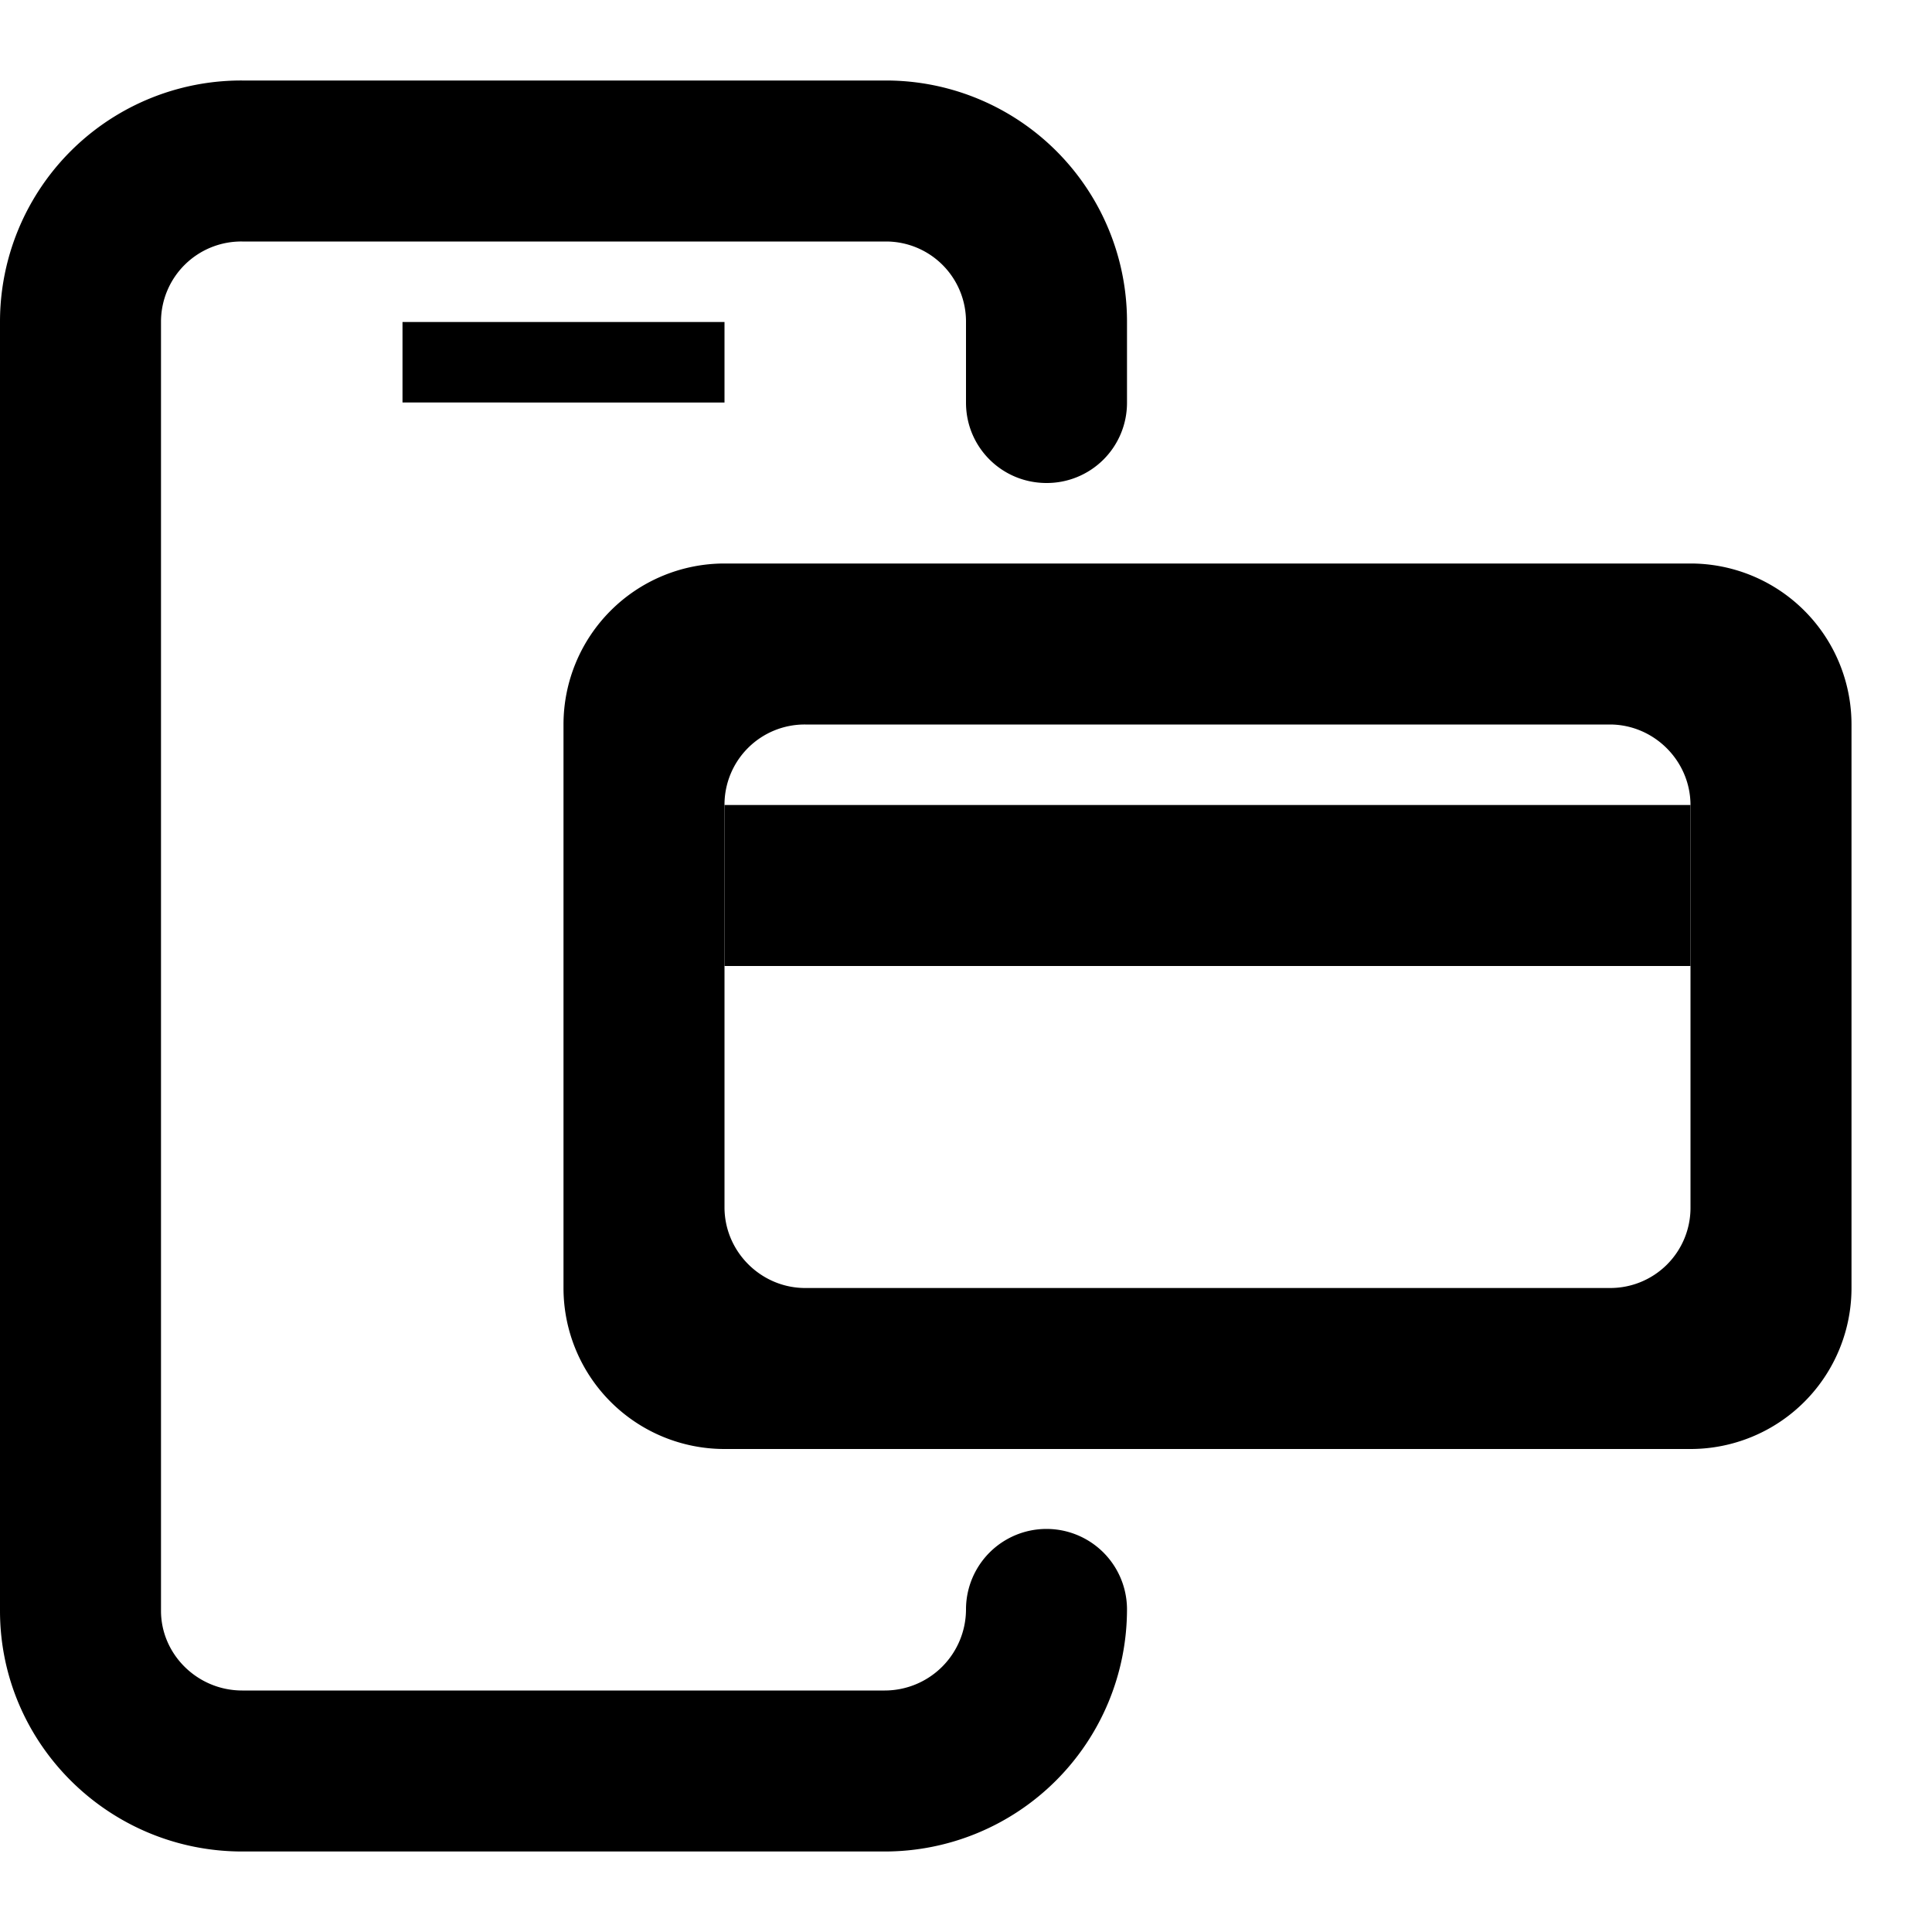 <svg width="24" height="24" viewBox="0 0 24 24" xmlns="http://www.w3.org/2000/svg">
    <title>
        icon-nav-support copy
    </title>
    <g  fill-rule="evenodd">
        <path d="M14 19.993A3.01 3.01 0 0 1 10.991 23H3.01C1.35 23 0 21.658 0 20.01V3.99A2.997 2.997 0 0 1 3.009 1h7.997A2.994 2.994 0 0 1 14 4.004v.998A.996.996 0 0 1 13 6c-.552 0-1-.443-1-.998v-.998A.994.994 0 0 0 11.006 3H3.009A.997.997 0 0 0 2 3.99v16.02c0 .54.452.99 1.009.99h7.982A1.01 1.01 0 0 0 12 19.993a1 1 0 0 1 2 0z"/>
        <path d="M5 4h4v1H5zM9 10h12v2H9z"/>
        <path d="M10.002 9A.996.996 0 0 0 9 10.003v4.994C9 15.551 9.456 16 10.002 16h9.996A.996.996 0 0 0 21 14.997v-4.994C21 9.449 20.544 9 19.998 9h-9.996zM9 7h12a2 2 0 0 1 2 2v7a2 2 0 0 1-2 2H9a2 2 0 0 1-2-2V9a2 2 0 0 1 2-2z"/>
    </g>
</svg>
